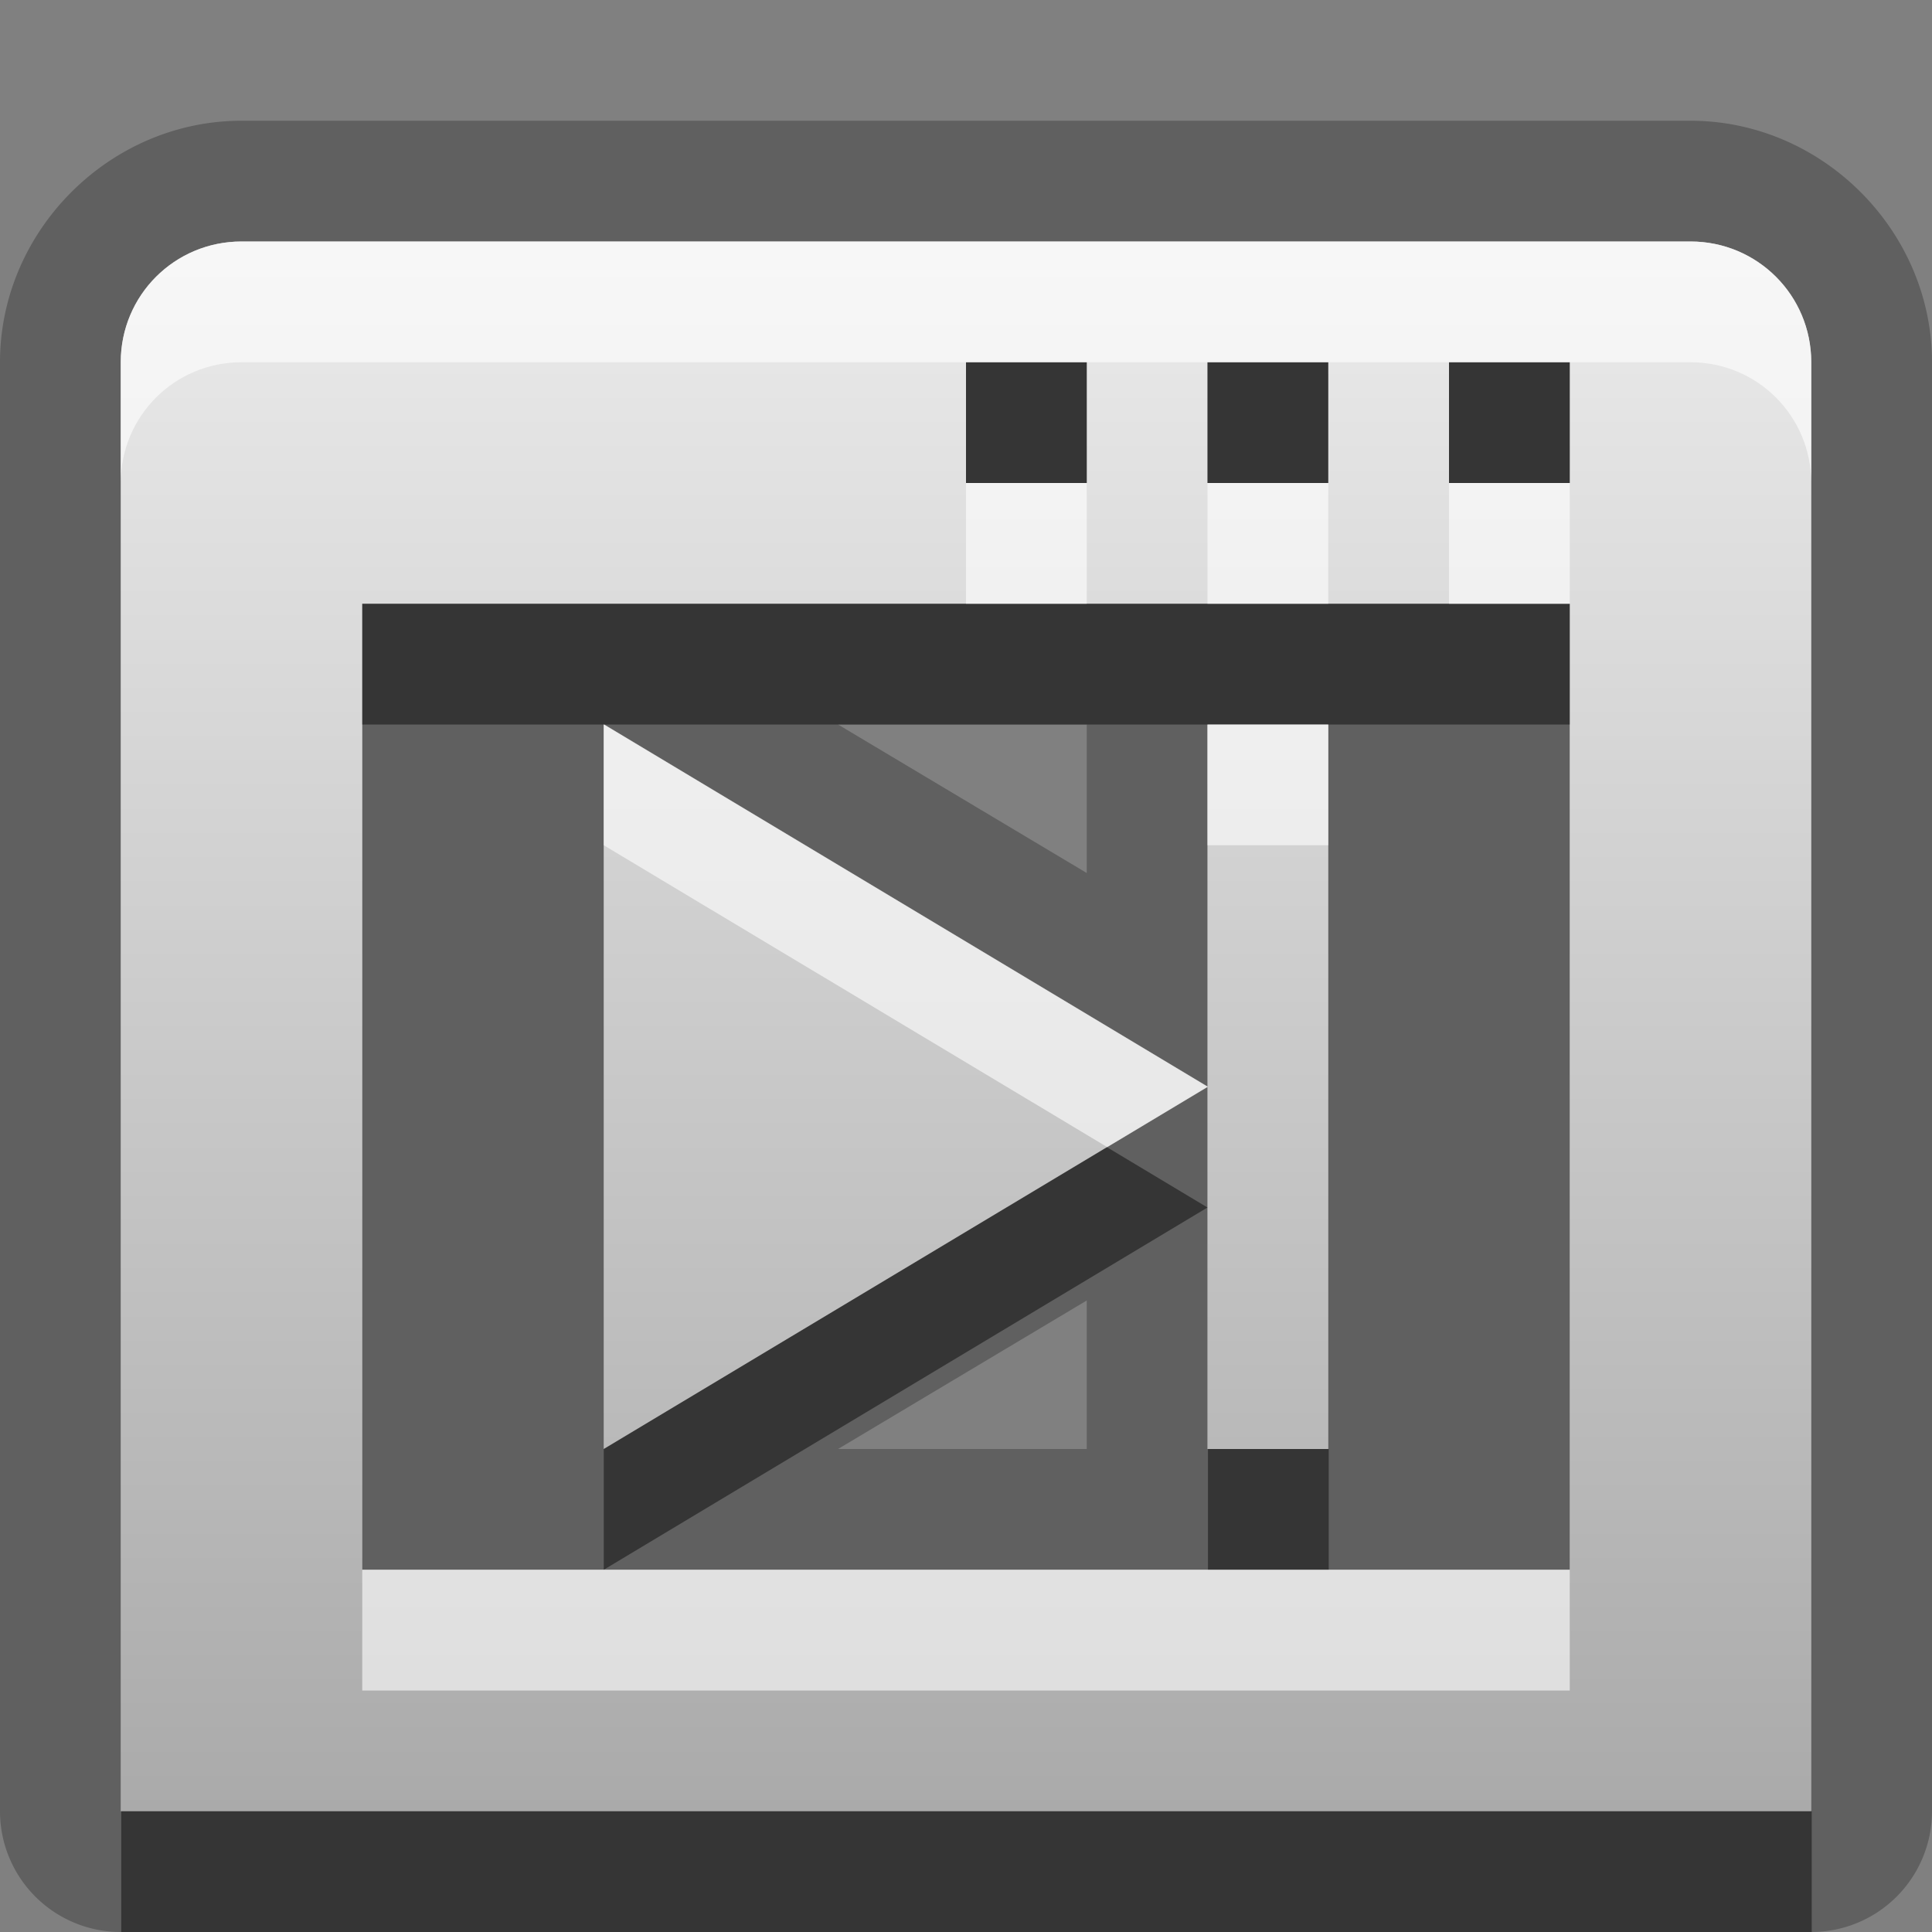 <?xml version="1.0" encoding="UTF-8"?>
<svg width="16" height="16" version="1.1" xmlns="http://www.w3.org/2000/svg">
 <rect width="100%" height="100%" fill="#808080" stroke="none"/>
 <defs>
  <linearGradient id="gr0" x1="8" x2="8" y1="2" y2="15" gradientUnits="userSpaceOnUse">
   <stop stop-color="#ebebeb" offset="0"/>
   <stop stop-color="#aaa" offset="1"/>
  </linearGradient>
 </defs>
 <path d="m2 1c-1.09 0-2 0.909-2 2v12a1 1 0 0 0 1 1h14a1 1 0 0 0 1-1v-12c0-1.09-0.909-2-2-2h-12zm0 1h12c0.554 0 1 0.446 1 1v12h-14v-12c0-0.554 0.446-1 1-1zm6 1v1h1v-1h-1zm2 0v1h1v-1h-1zm2 0v1h1v-1h-1zm-9 2v8h10v-8h-10zm2 1 5 3v-3h1v6h-1v-3l-5 3v-6zm1.94 0h2.06v1.23l-2.06-1.23zm2.06 4.77v1.23h-2.06l2.06-1.23z" opacity=".25"/>
 <path d="m2 2c-.554 0-1 .446-1 1v12h2 12v-12c0-.554-.446-1-1-1h-12zm6 1h1v1h-1v-1zm2 0h1v1h-1v-1zm2 0h1v1h-1v-1zm-9 2h10v8h-10v-8zm2 1v6l5-3-5-3zm5 3v3h1v-6h-1v3z" fill="url(#gr0)"/>
 <path d="m8 3v1h1v-1h-1zm2 0v1h1v-1h-1zm2 0v1h1v-1h-1zm-9 2v1h10v-1h-10zm6.17 4.5-4.17 2.5v1l5-3-0.834-0.5zm0.834 2.5v1h1v-1h-1zm-9 3v1h14v-1h-14z" opacity=".45"/>
 <path d="m2 2c-0.554 0-1 0.446-1 1v1c0-0.554 0.446-1 1-1h12c0.554 0 1 0.446 1 1v-1c0-0.554-0.446-1-1-1h-12zm6 2v1h1v-1h-1zm2 0v1h1v-1h-1zm2 0v1h1v-1h-1zm-7 2v1l4.17 2.5 0.834-0.5-5-3zm5 0v1h1v-1h-1zm-7 7v1h10v-1h-10z" fill="#fff" opacity=".6"/>
</svg>
